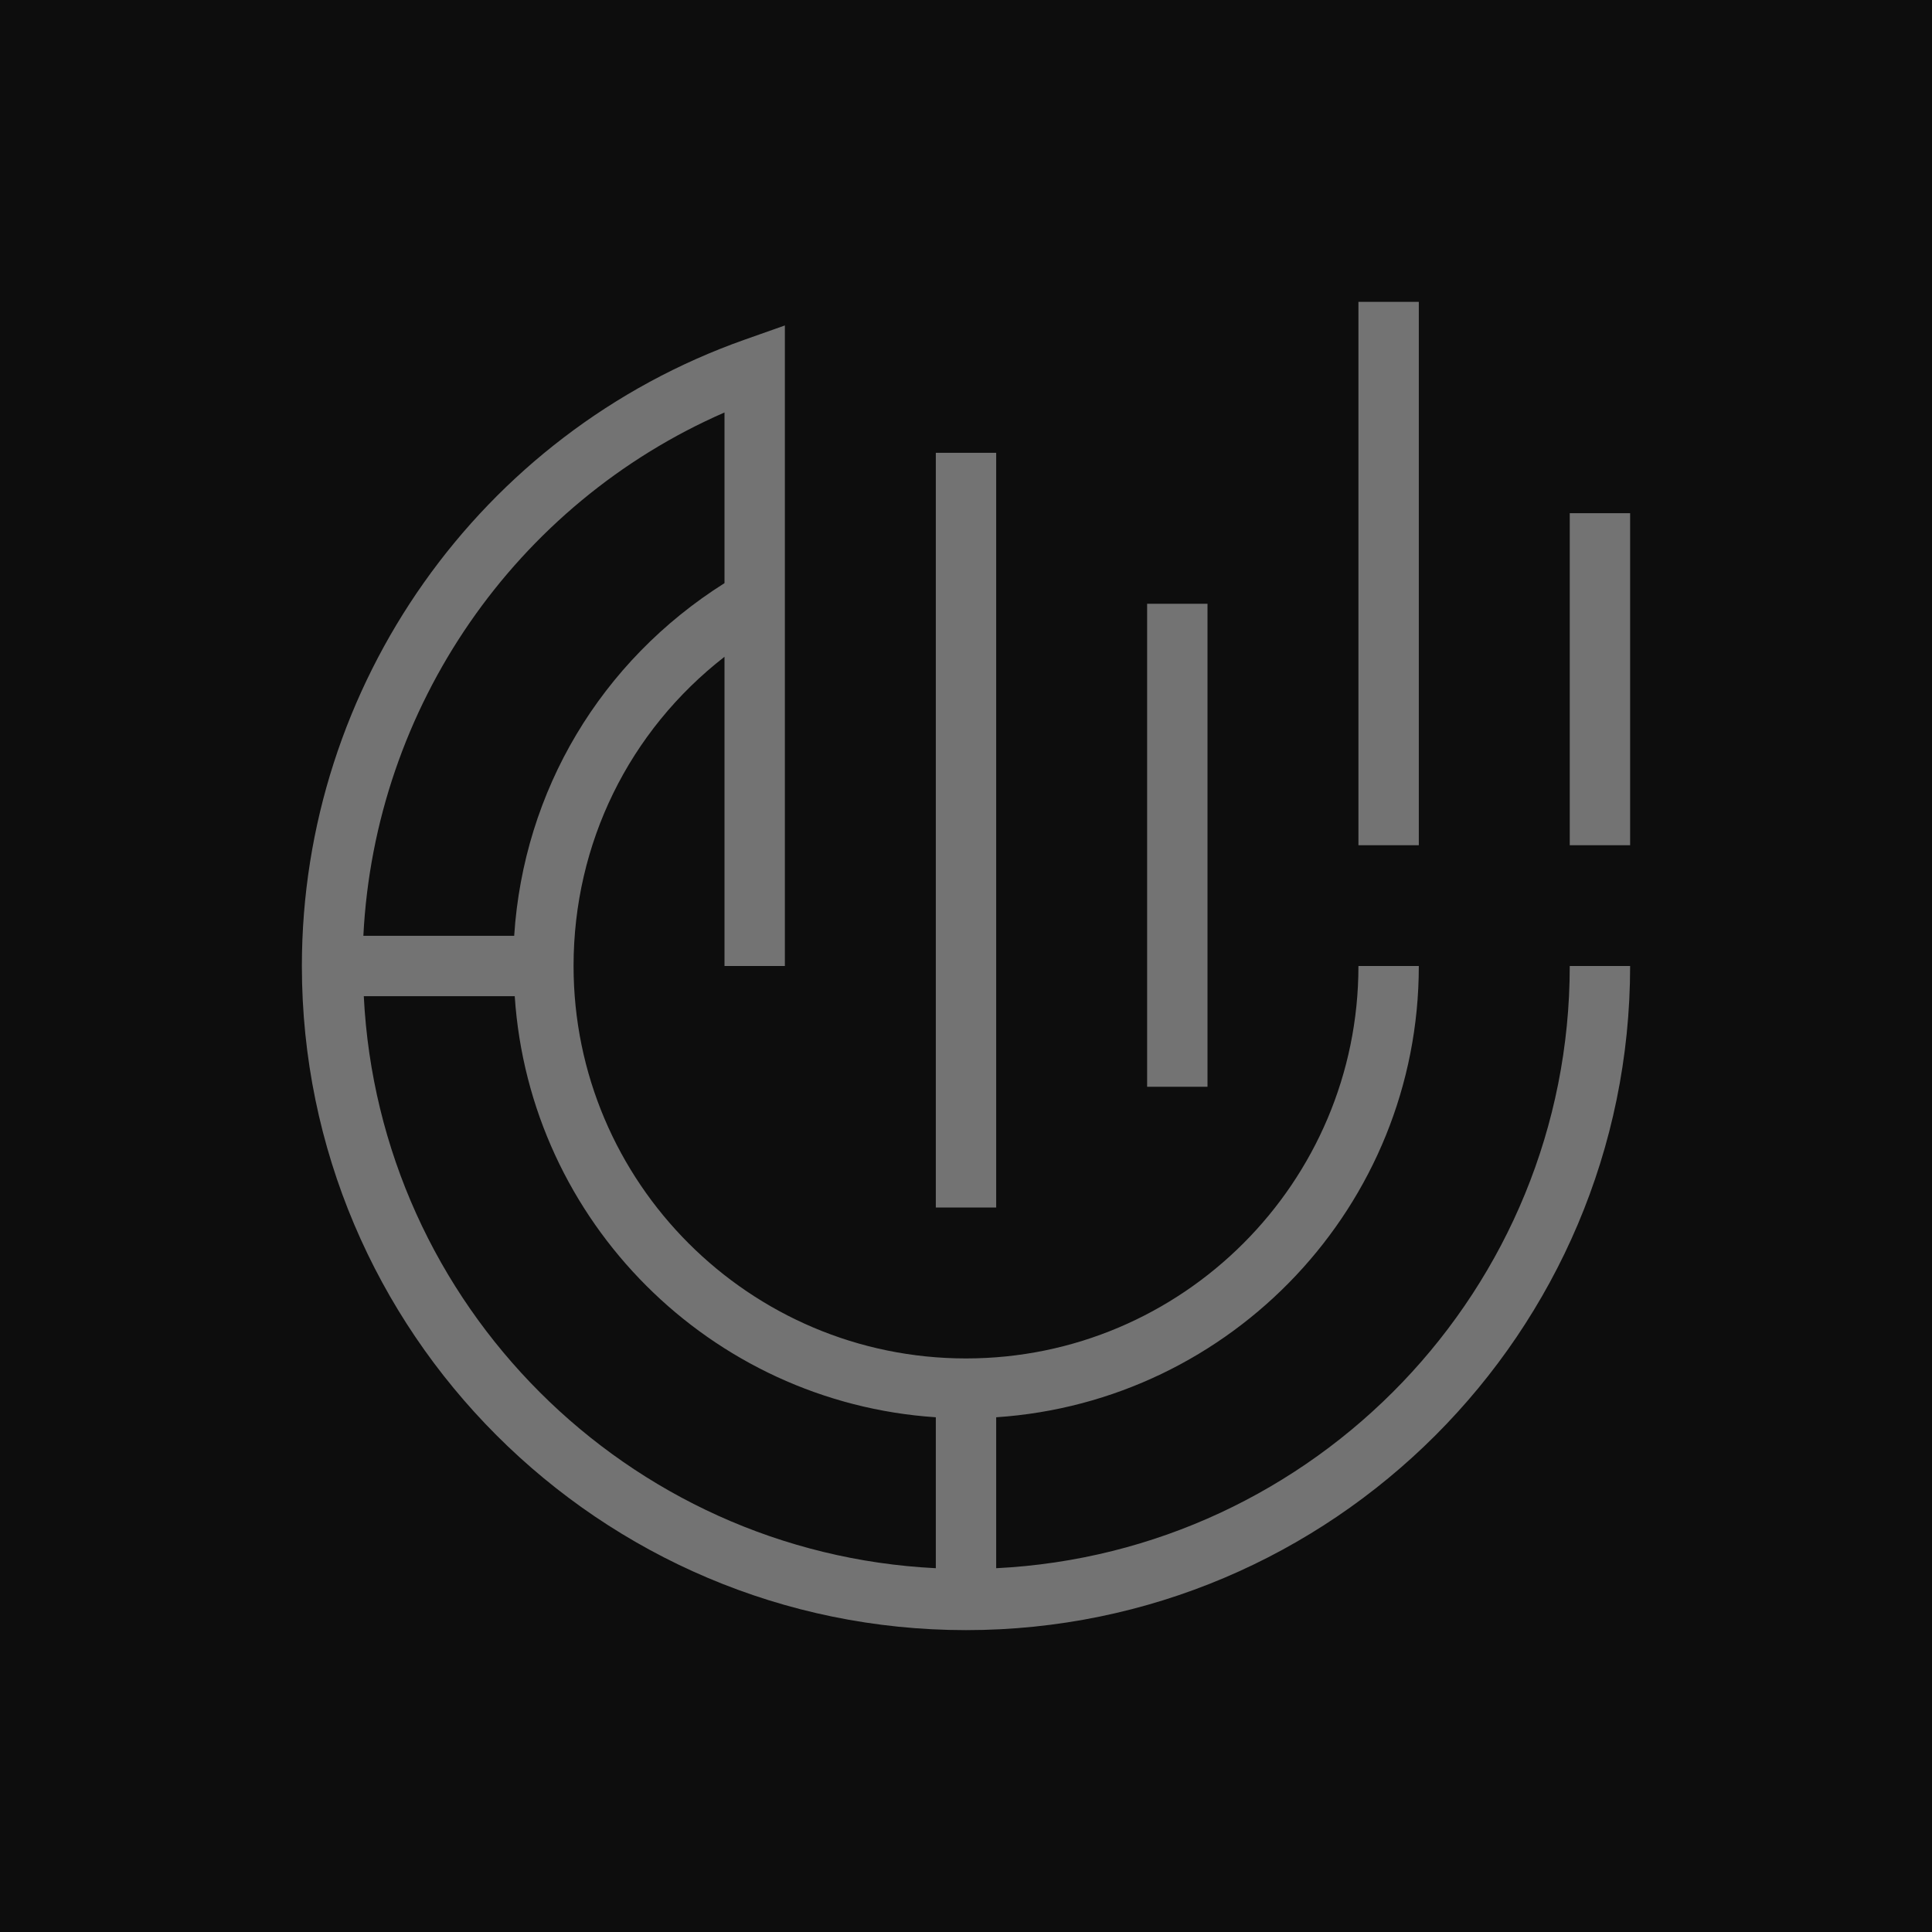 <?xml version="1.0" encoding="UTF-8"?>
<svg width="64px" height="64px" viewBox="0 0 64 64" version="1.1" xmlns="http://www.w3.org/2000/svg" xmlns:xlink="http://www.w3.org/1999/xlink">
    <title>Icon-Architecture/48/Arch_AWS-Application-Cost-Profiler_48</title>
    <g id="Icon-Architecture/48/Arch_AWS-Application-Cost-Profiler_48" stroke="none" stroke-width="1" fill="none" fill-rule="evenodd">
        <g id="Icon-Architecture-BG/48/AWS-Cost-Management" fill="rgb(13,13,13)">
            <rect id="Rectangle" x="0" y="0" width="64" height="64"></rect>
        </g>
        <g id="Icon-Service/48/AWS-Application-Cost-Profiler_48" transform="translate(10, 10)" fill="rgb(115,115,115)">
            <path d="M42,18 L44,18 L44,7 L42,7 L42,18 Z M35,18 L37,18 L37,0 L35,0 L35,18 Z M28,26 L30,26 L30,10 L28,10 L28,26 Z M21,30 L23,30 L23,5 L21,5 L21,30 Z M2.051,23 L7.051,23 C7.547,30.473 13.527,36.453 21,36.949 L21,41.949 C10.771,41.44 2.561,33.229 2.051,23 L2.051,23 Z M14,3.664 L14,9.317 C9.896,11.907 7.344,16.198 7.033,21 L2.037,21 C2.417,13.422 7.07,6.688 14,3.664 L14,3.664 Z M23,41.949 L23,36.949 C30.805,36.431 37,29.934 37,22 L35,22 C35,29.168 29.168,35 22,35 C14.832,35 9,29.168 9,22 C9,17.932 10.846,14.209 14,11.757 L14,22 L16,22 L16,0.781 L14.667,1.252 C5.895,4.353 0,12.69 0,22 C0,34.131 9.869,44 22,44 C34.131,44 44,34.131 44,22 L42,22 C42,32.69 33.563,41.423 23,41.949 L23,41.949 Z" id="Fill-3"></path>
        </g>
    </g>
</svg>